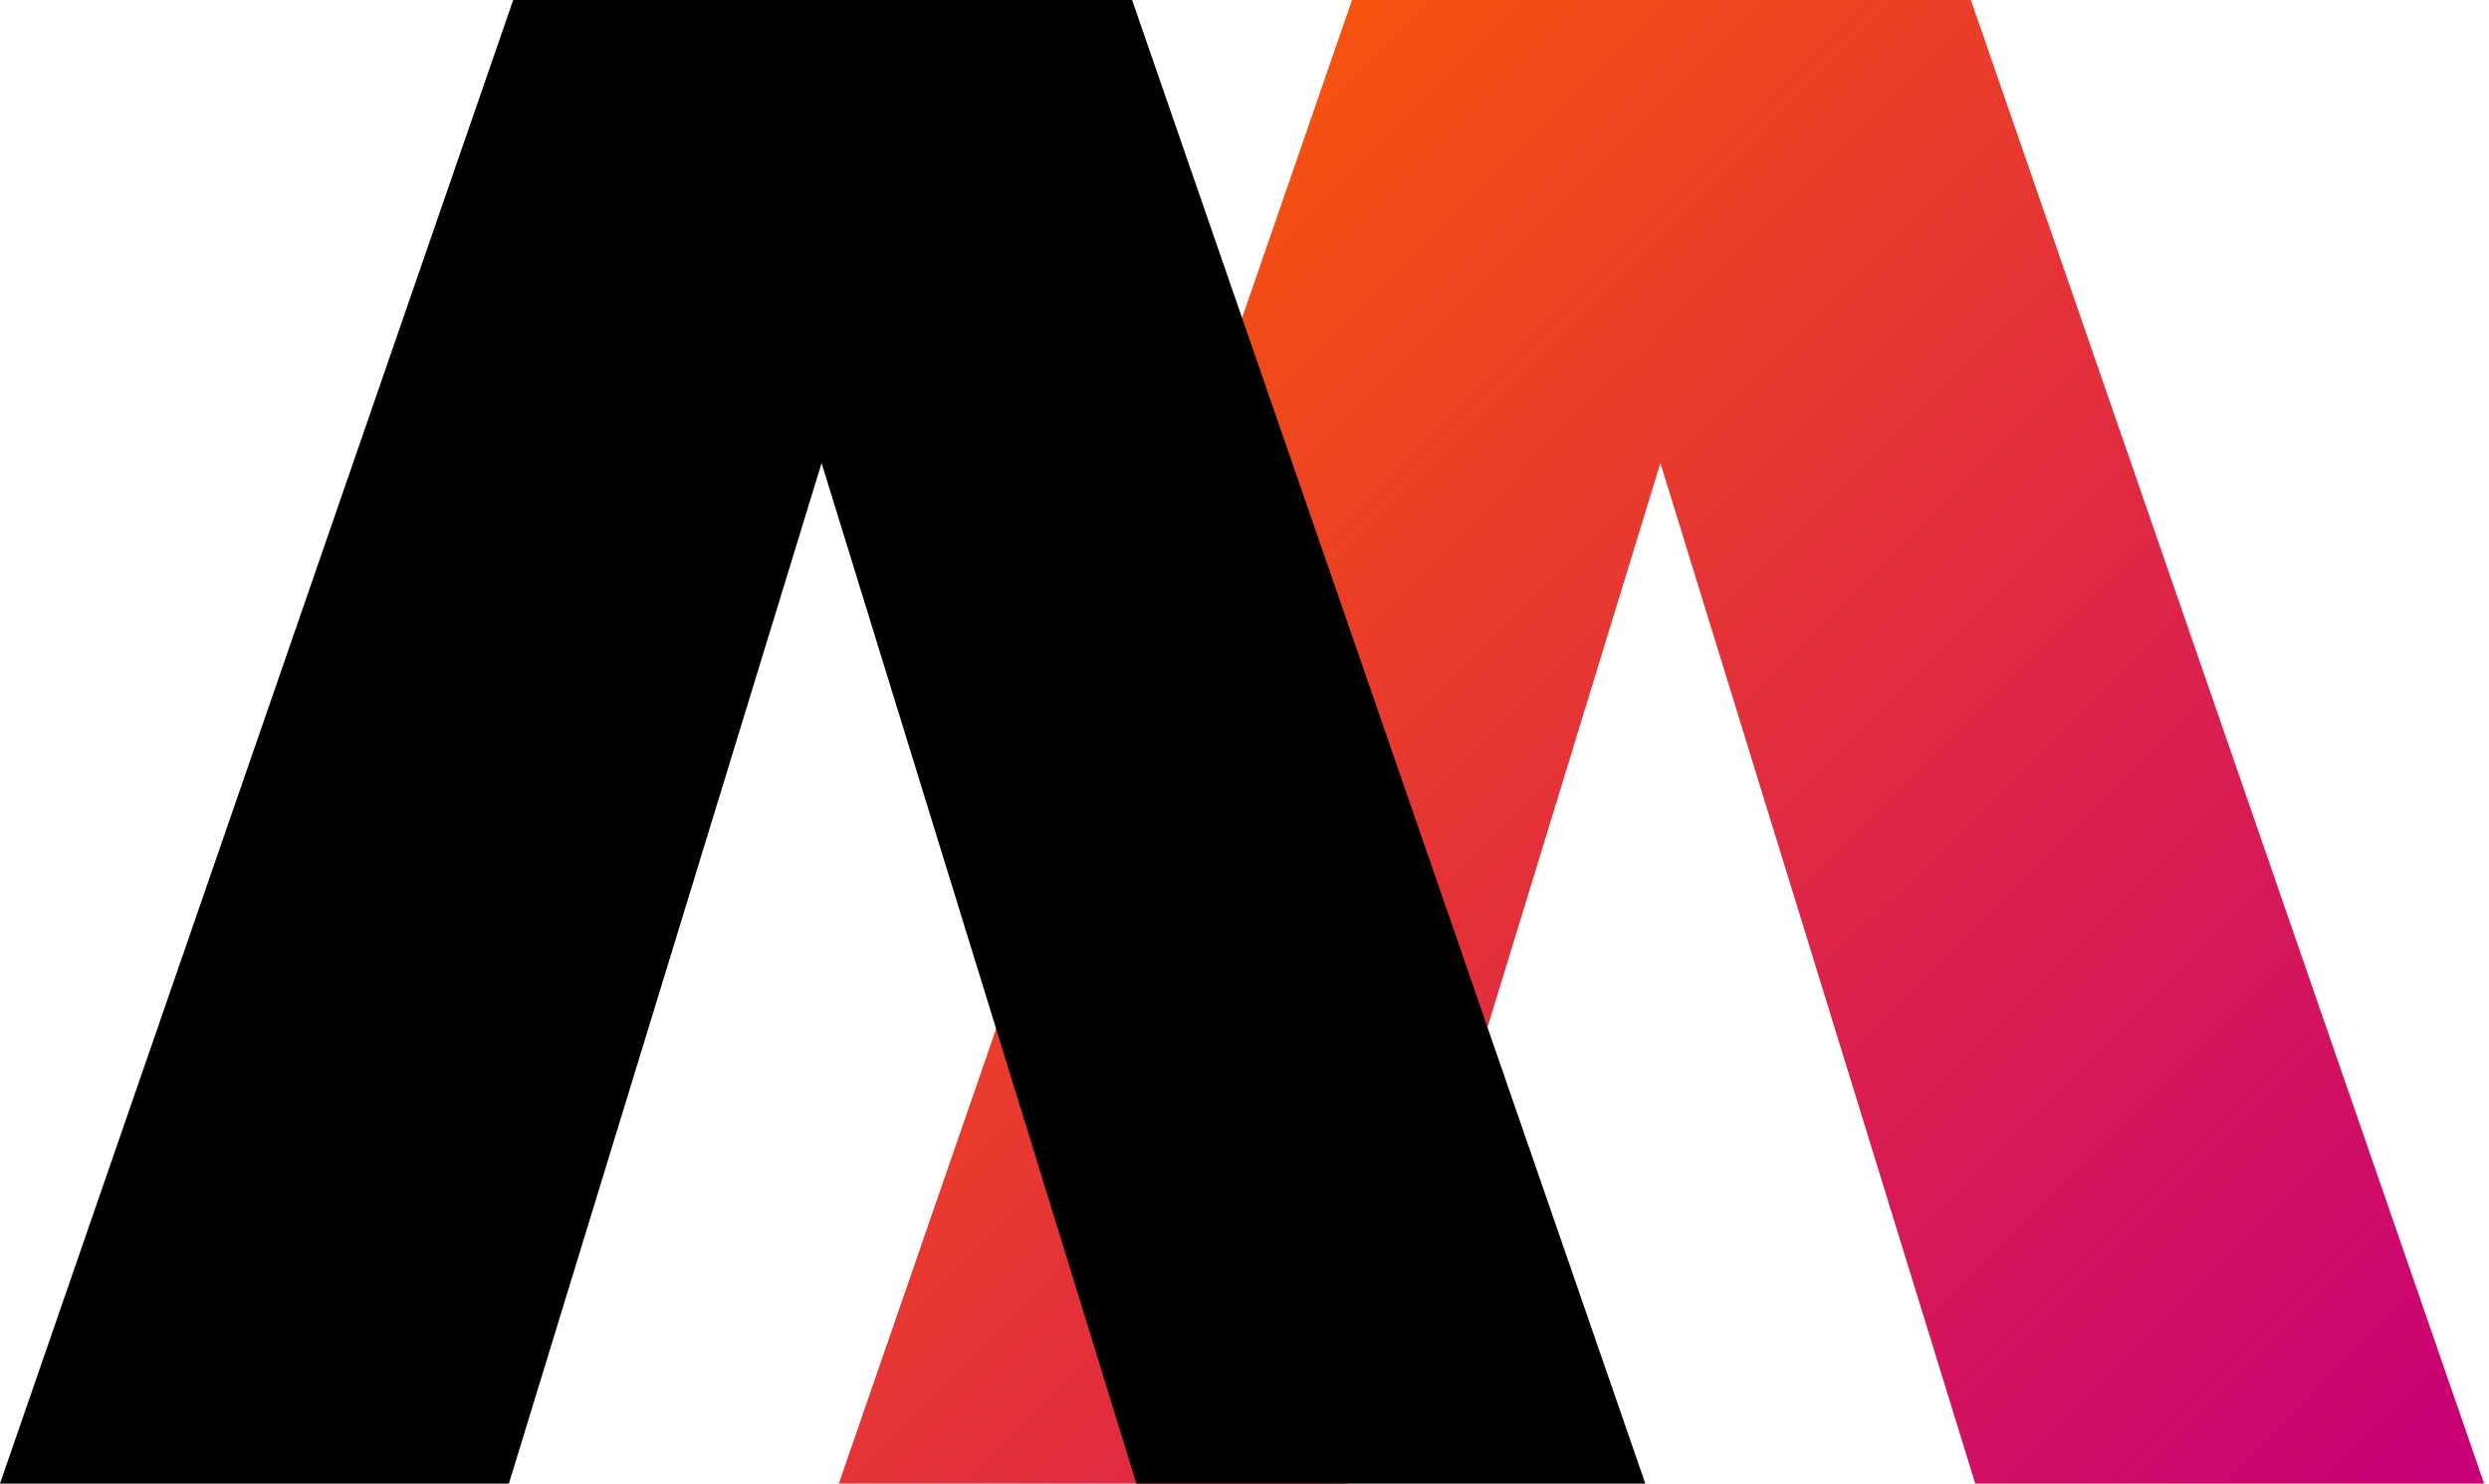 <svg width="57" height="34" viewBox="0 0 57 34" fill="none" xmlns="http://www.w3.org/2000/svg">
<path d="M19.209 33.985L30.962 0H45.135L56.888 33.985H45.234L38.024 10.608L30.863 33.985H19.209Z" fill="url(#paint0_linear_224_178)"/>
<path d="M0 33.985L11.753 0H25.926L37.679 33.985H26.025L18.815 10.608L11.654 33.985H0Z" fill="black"/>
<defs>
<linearGradient id="paint0_linear_224_178" x1="22.457" y1="-8.20229e-07" x2="55.951" y2="33.502" gradientUnits="userSpaceOnUse">
<stop stop-color="#FC5F00"/>
<stop offset="1" stop-color="#C90076"/>
</linearGradient>
</defs>
</svg>
